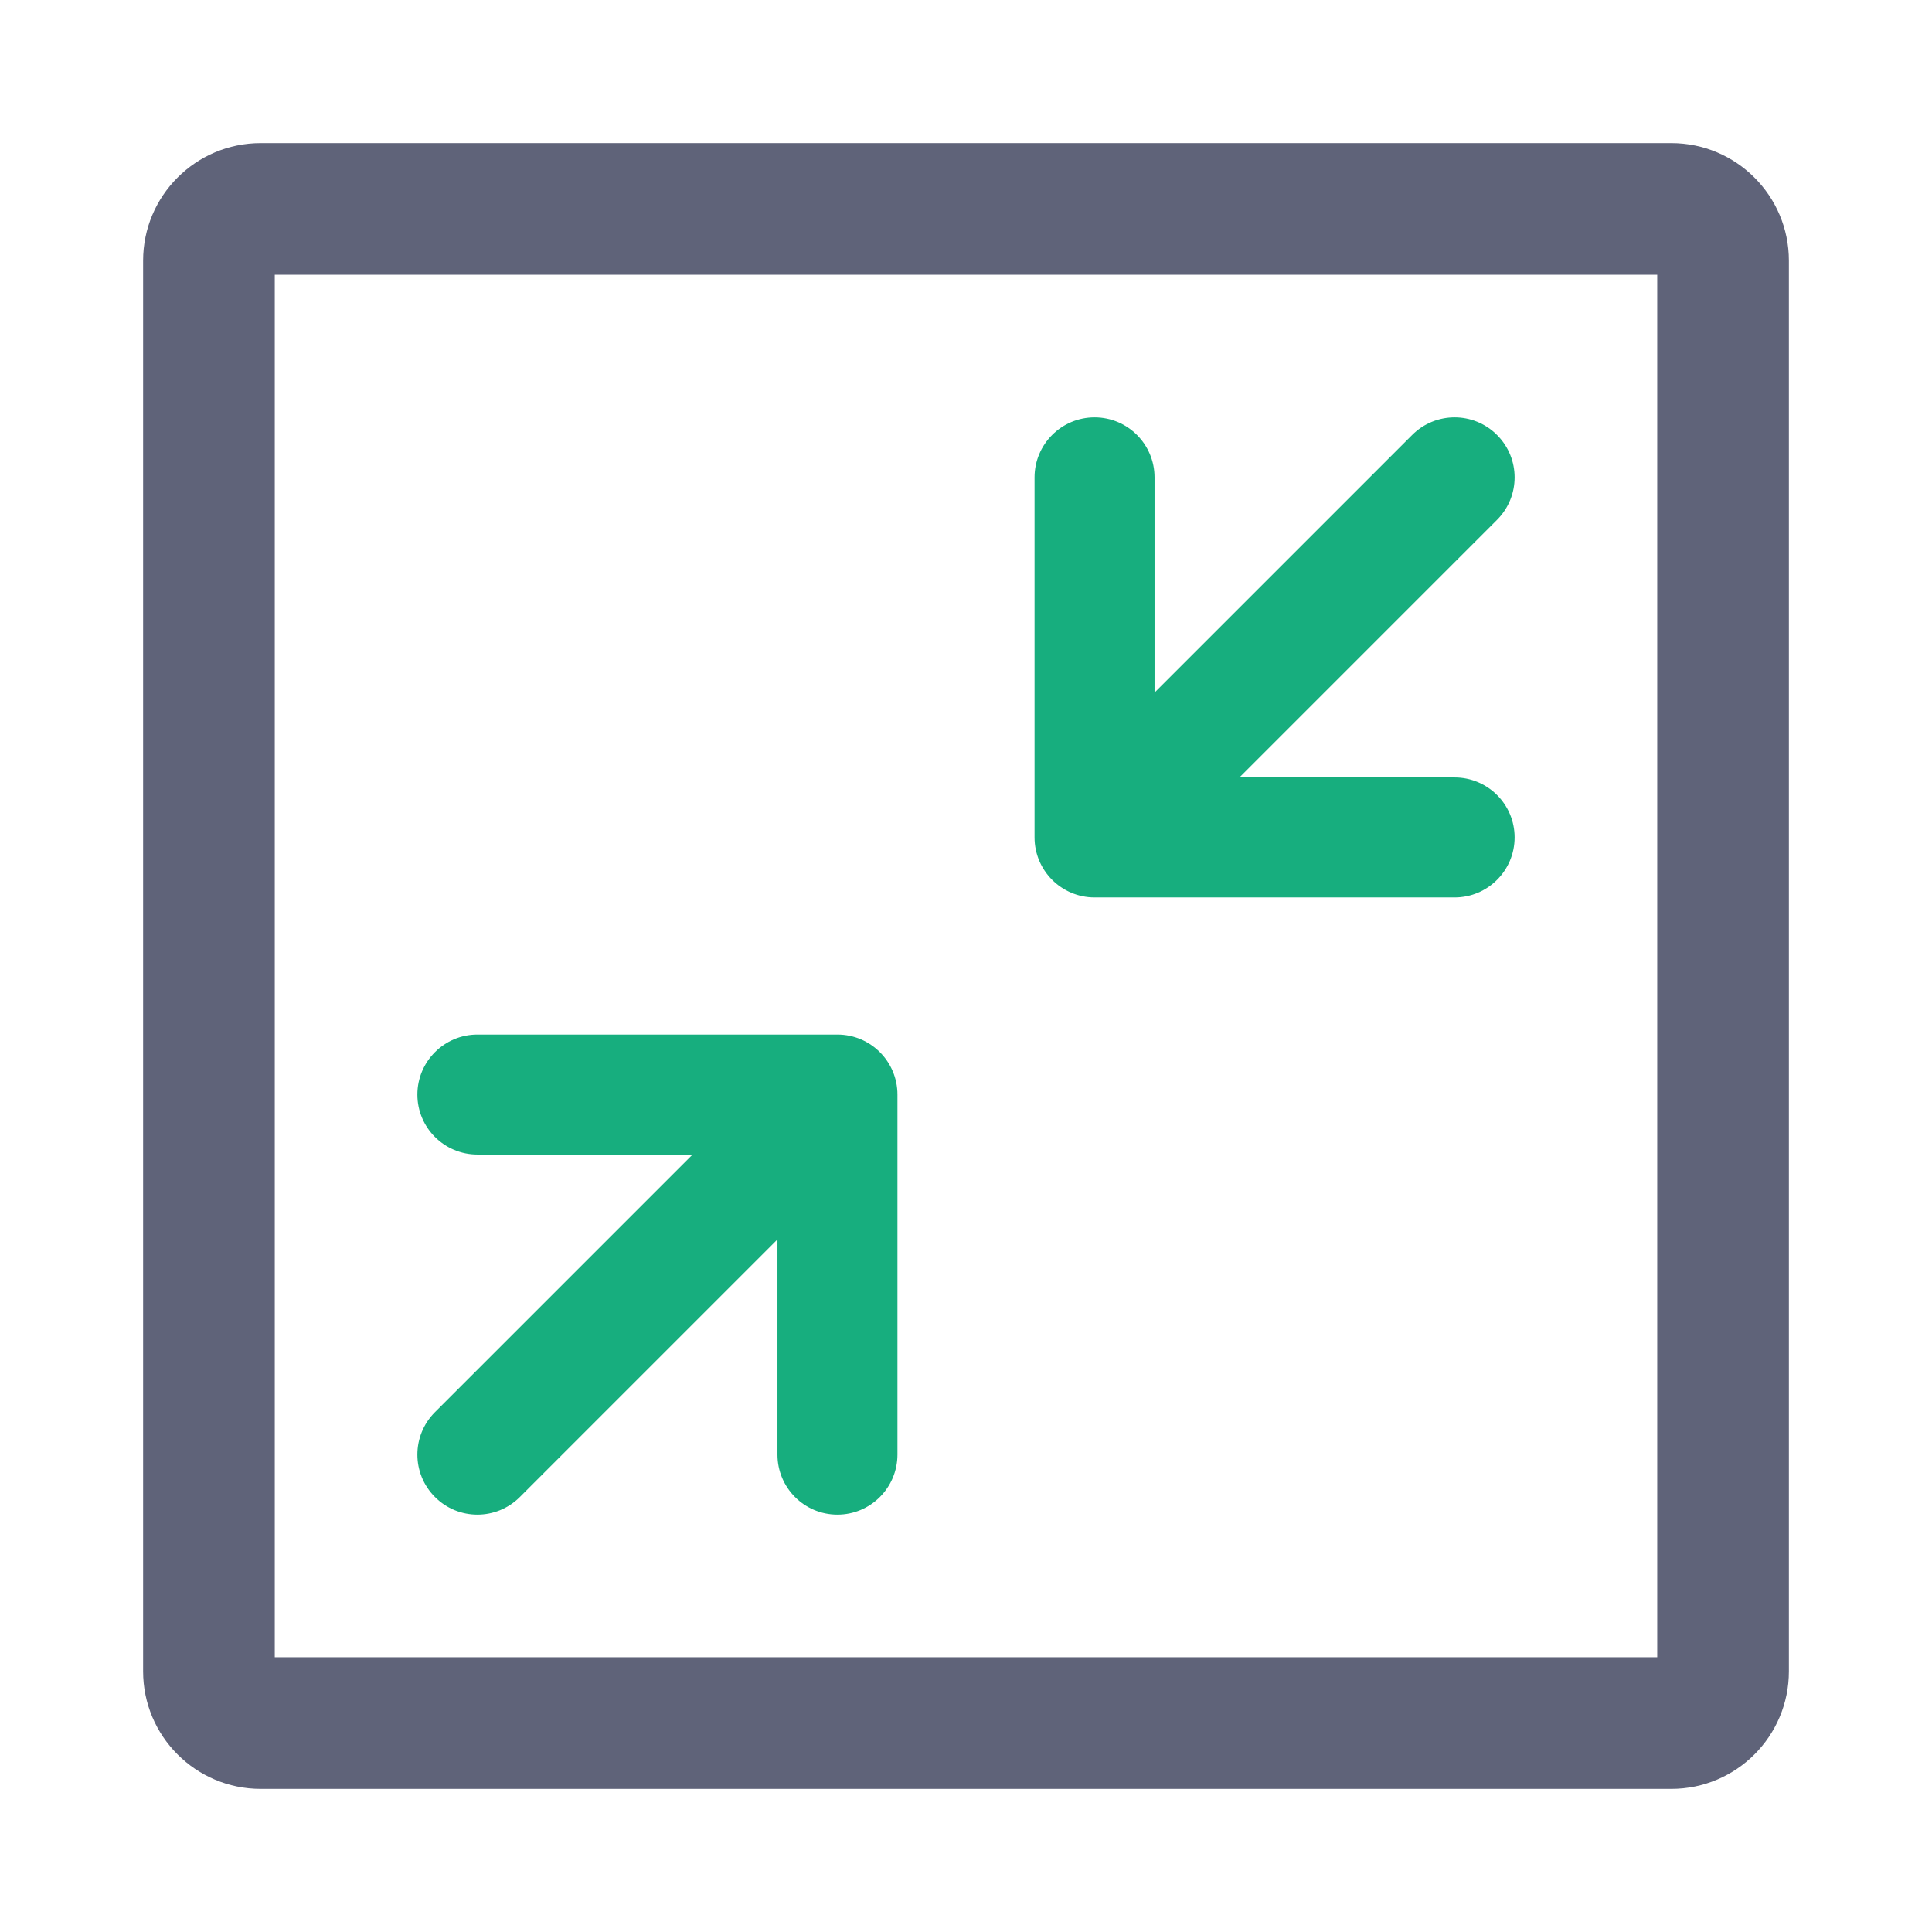 <?xml version="1.0" encoding="UTF-8"?>
<svg width="27px" height="27px" viewBox="0 0 27 27" version="1.1" xmlns="http://www.w3.org/2000/svg">
    <!-- Generator: Sketch 55.2 (78181) - https://sketchapp.com -->
    <title>icon/exit</title>
    <desc>Created with Sketch.</desc>
    <g id="icon/exit" stroke="none" stroke-width="1" fill="none" fill-rule="evenodd">
        <g id="shrink" transform="translate(2, 2)" fill-rule="nonzero">
            <path d="M1.643,0 L21.357,0 C22.264,0 23,0.736 23,1.643 L23,21.357 C23,22.264 22.264,23 21.357,23 L1.643,23 C0.736,23 0,22.264 0,21.357 L0,1.643 C0,0.736 0.736,0 1.643,0 Z M1.84,1.84 L1.84,21.16 L21.16,21.16 L21.16,1.84 L1.84,1.84 Z"
                  id="Combined-Shape" fill="#5F6379"></path>
            <path d="M15.321,8.865 L18.328,8.865 C18.791,8.865 19.167,9.24 19.167,9.703 C19.167,10.166 18.791,10.542 18.328,10.542 L13.297,10.542 C12.834,10.542 12.458,10.166 12.458,9.703 L12.458,4.672 C12.458,4.209 12.834,3.833 13.297,3.833 C13.76,3.833 14.135,4.209 14.135,4.672 L14.135,7.679 L17.735,4.079 C18.063,3.751 18.594,3.751 18.921,4.079 C19.249,4.406 19.249,4.937 18.921,5.265 L15.321,8.865 L15.321,8.865 Z"
                  id="Path" fill="#17AE7E"></path>
            <path d="M7.679,14.135 L4.672,14.135 C4.209,14.135 3.833,13.76 3.833,13.297 C3.833,12.834 4.209,12.458 4.672,12.458 L9.703,12.458 C10.166,12.458 10.542,12.834 10.542,13.297 L10.542,18.328 C10.542,18.791 10.166,19.167 9.703,19.167 C9.24,19.167 8.865,18.791 8.865,18.328 L8.865,15.321 L5.265,18.921 C4.937,19.249 4.406,19.249 4.079,18.921 C3.751,18.594 3.751,18.063 4.079,17.735 L7.679,14.135 L7.679,14.135 Z"
                  id="Path" fill="#17AE7E"></path>
        </g>
    </g>
</svg>